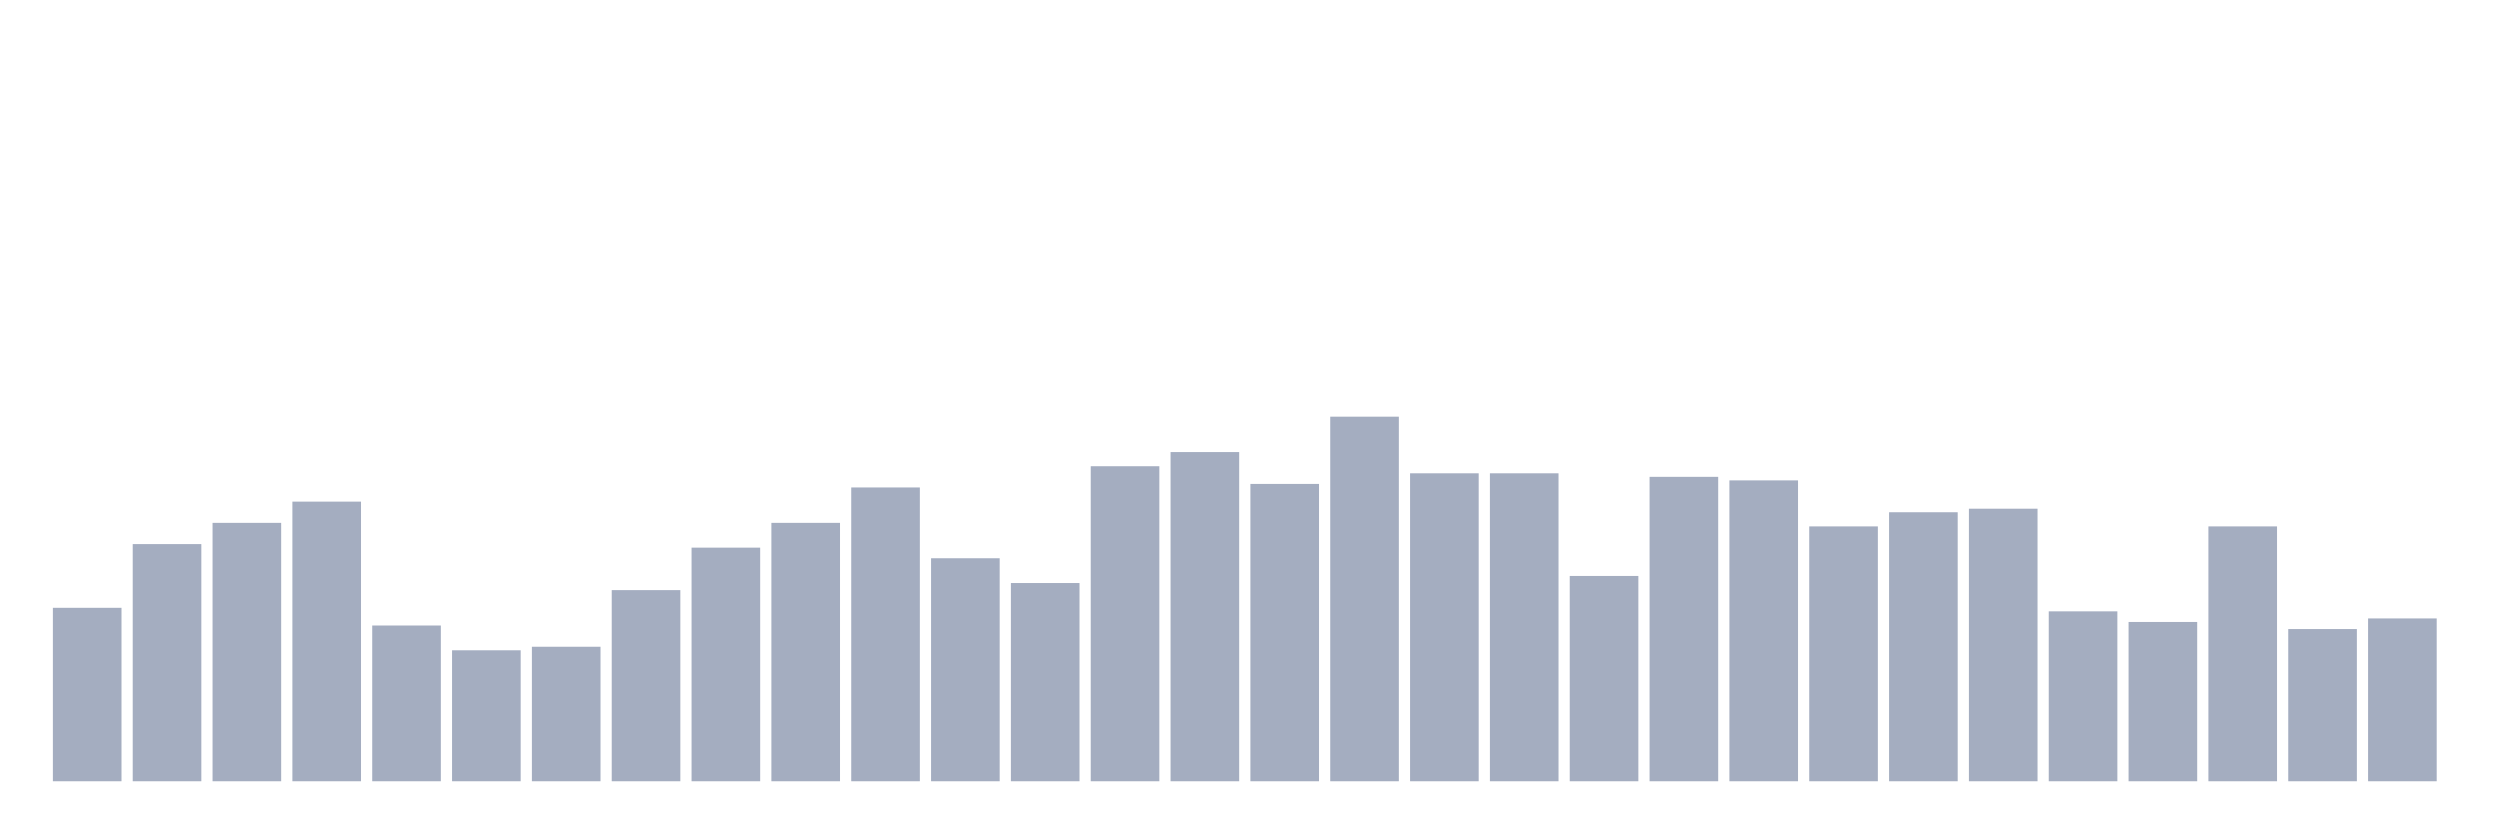 <svg xmlns="http://www.w3.org/2000/svg" viewBox="0 0 480 160"><g transform="translate(10,10)"><rect class="bar" x="0.153" width="13.175" y="106.699" height="33.301" fill="rgb(164,173,192)"></rect><rect class="bar" x="15.482" width="13.175" y="94.466" height="45.534" fill="rgb(164,173,192)"></rect><rect class="bar" x="30.81" width="13.175" y="90.388" height="49.612" fill="rgb(164,173,192)"></rect><rect class="bar" x="46.138" width="13.175" y="86.311" height="53.689" fill="rgb(164,173,192)"></rect><rect class="bar" x="61.466" width="13.175" y="110.097" height="29.903" fill="rgb(164,173,192)"></rect><rect class="bar" x="76.794" width="13.175" y="114.854" height="25.146" fill="rgb(164,173,192)"></rect><rect class="bar" x="92.123" width="13.175" y="114.175" height="25.825" fill="rgb(164,173,192)"></rect><rect class="bar" x="107.451" width="13.175" y="103.301" height="36.699" fill="rgb(164,173,192)"></rect><rect class="bar" x="122.779" width="13.175" y="95.146" height="44.854" fill="rgb(164,173,192)"></rect><rect class="bar" x="138.107" width="13.175" y="90.388" height="49.612" fill="rgb(164,173,192)"></rect><rect class="bar" x="153.436" width="13.175" y="83.592" height="56.408" fill="rgb(164,173,192)"></rect><rect class="bar" x="168.764" width="13.175" y="97.184" height="42.816" fill="rgb(164,173,192)"></rect><rect class="bar" x="184.092" width="13.175" y="101.942" height="38.058" fill="rgb(164,173,192)"></rect><rect class="bar" x="199.42" width="13.175" y="79.515" height="60.485" fill="rgb(164,173,192)"></rect><rect class="bar" x="214.748" width="13.175" y="76.796" height="63.204" fill="rgb(164,173,192)"></rect><rect class="bar" x="230.077" width="13.175" y="82.913" height="57.087" fill="rgb(164,173,192)"></rect><rect class="bar" x="245.405" width="13.175" y="70" height="70" fill="rgb(164,173,192)"></rect><rect class="bar" x="260.733" width="13.175" y="80.874" height="59.126" fill="rgb(164,173,192)"></rect><rect class="bar" x="276.061" width="13.175" y="80.874" height="59.126" fill="rgb(164,173,192)"></rect><rect class="bar" x="291.39" width="13.175" y="100.583" height="39.417" fill="rgb(164,173,192)"></rect><rect class="bar" x="306.718" width="13.175" y="81.553" height="58.447" fill="rgb(164,173,192)"></rect><rect class="bar" x="322.046" width="13.175" y="82.233" height="57.767" fill="rgb(164,173,192)"></rect><rect class="bar" x="337.374" width="13.175" y="91.068" height="48.932" fill="rgb(164,173,192)"></rect><rect class="bar" x="352.702" width="13.175" y="88.35" height="51.65" fill="rgb(164,173,192)"></rect><rect class="bar" x="368.031" width="13.175" y="87.67" height="52.33" fill="rgb(164,173,192)"></rect><rect class="bar" x="383.359" width="13.175" y="107.379" height="32.621" fill="rgb(164,173,192)"></rect><rect class="bar" x="398.687" width="13.175" y="109.417" height="30.583" fill="rgb(164,173,192)"></rect><rect class="bar" x="414.015" width="13.175" y="91.068" height="48.932" fill="rgb(164,173,192)"></rect><rect class="bar" x="429.344" width="13.175" y="110.777" height="29.223" fill="rgb(164,173,192)"></rect><rect class="bar" x="444.672" width="13.175" y="108.738" height="31.262" fill="rgb(164,173,192)"></rect></g></svg>